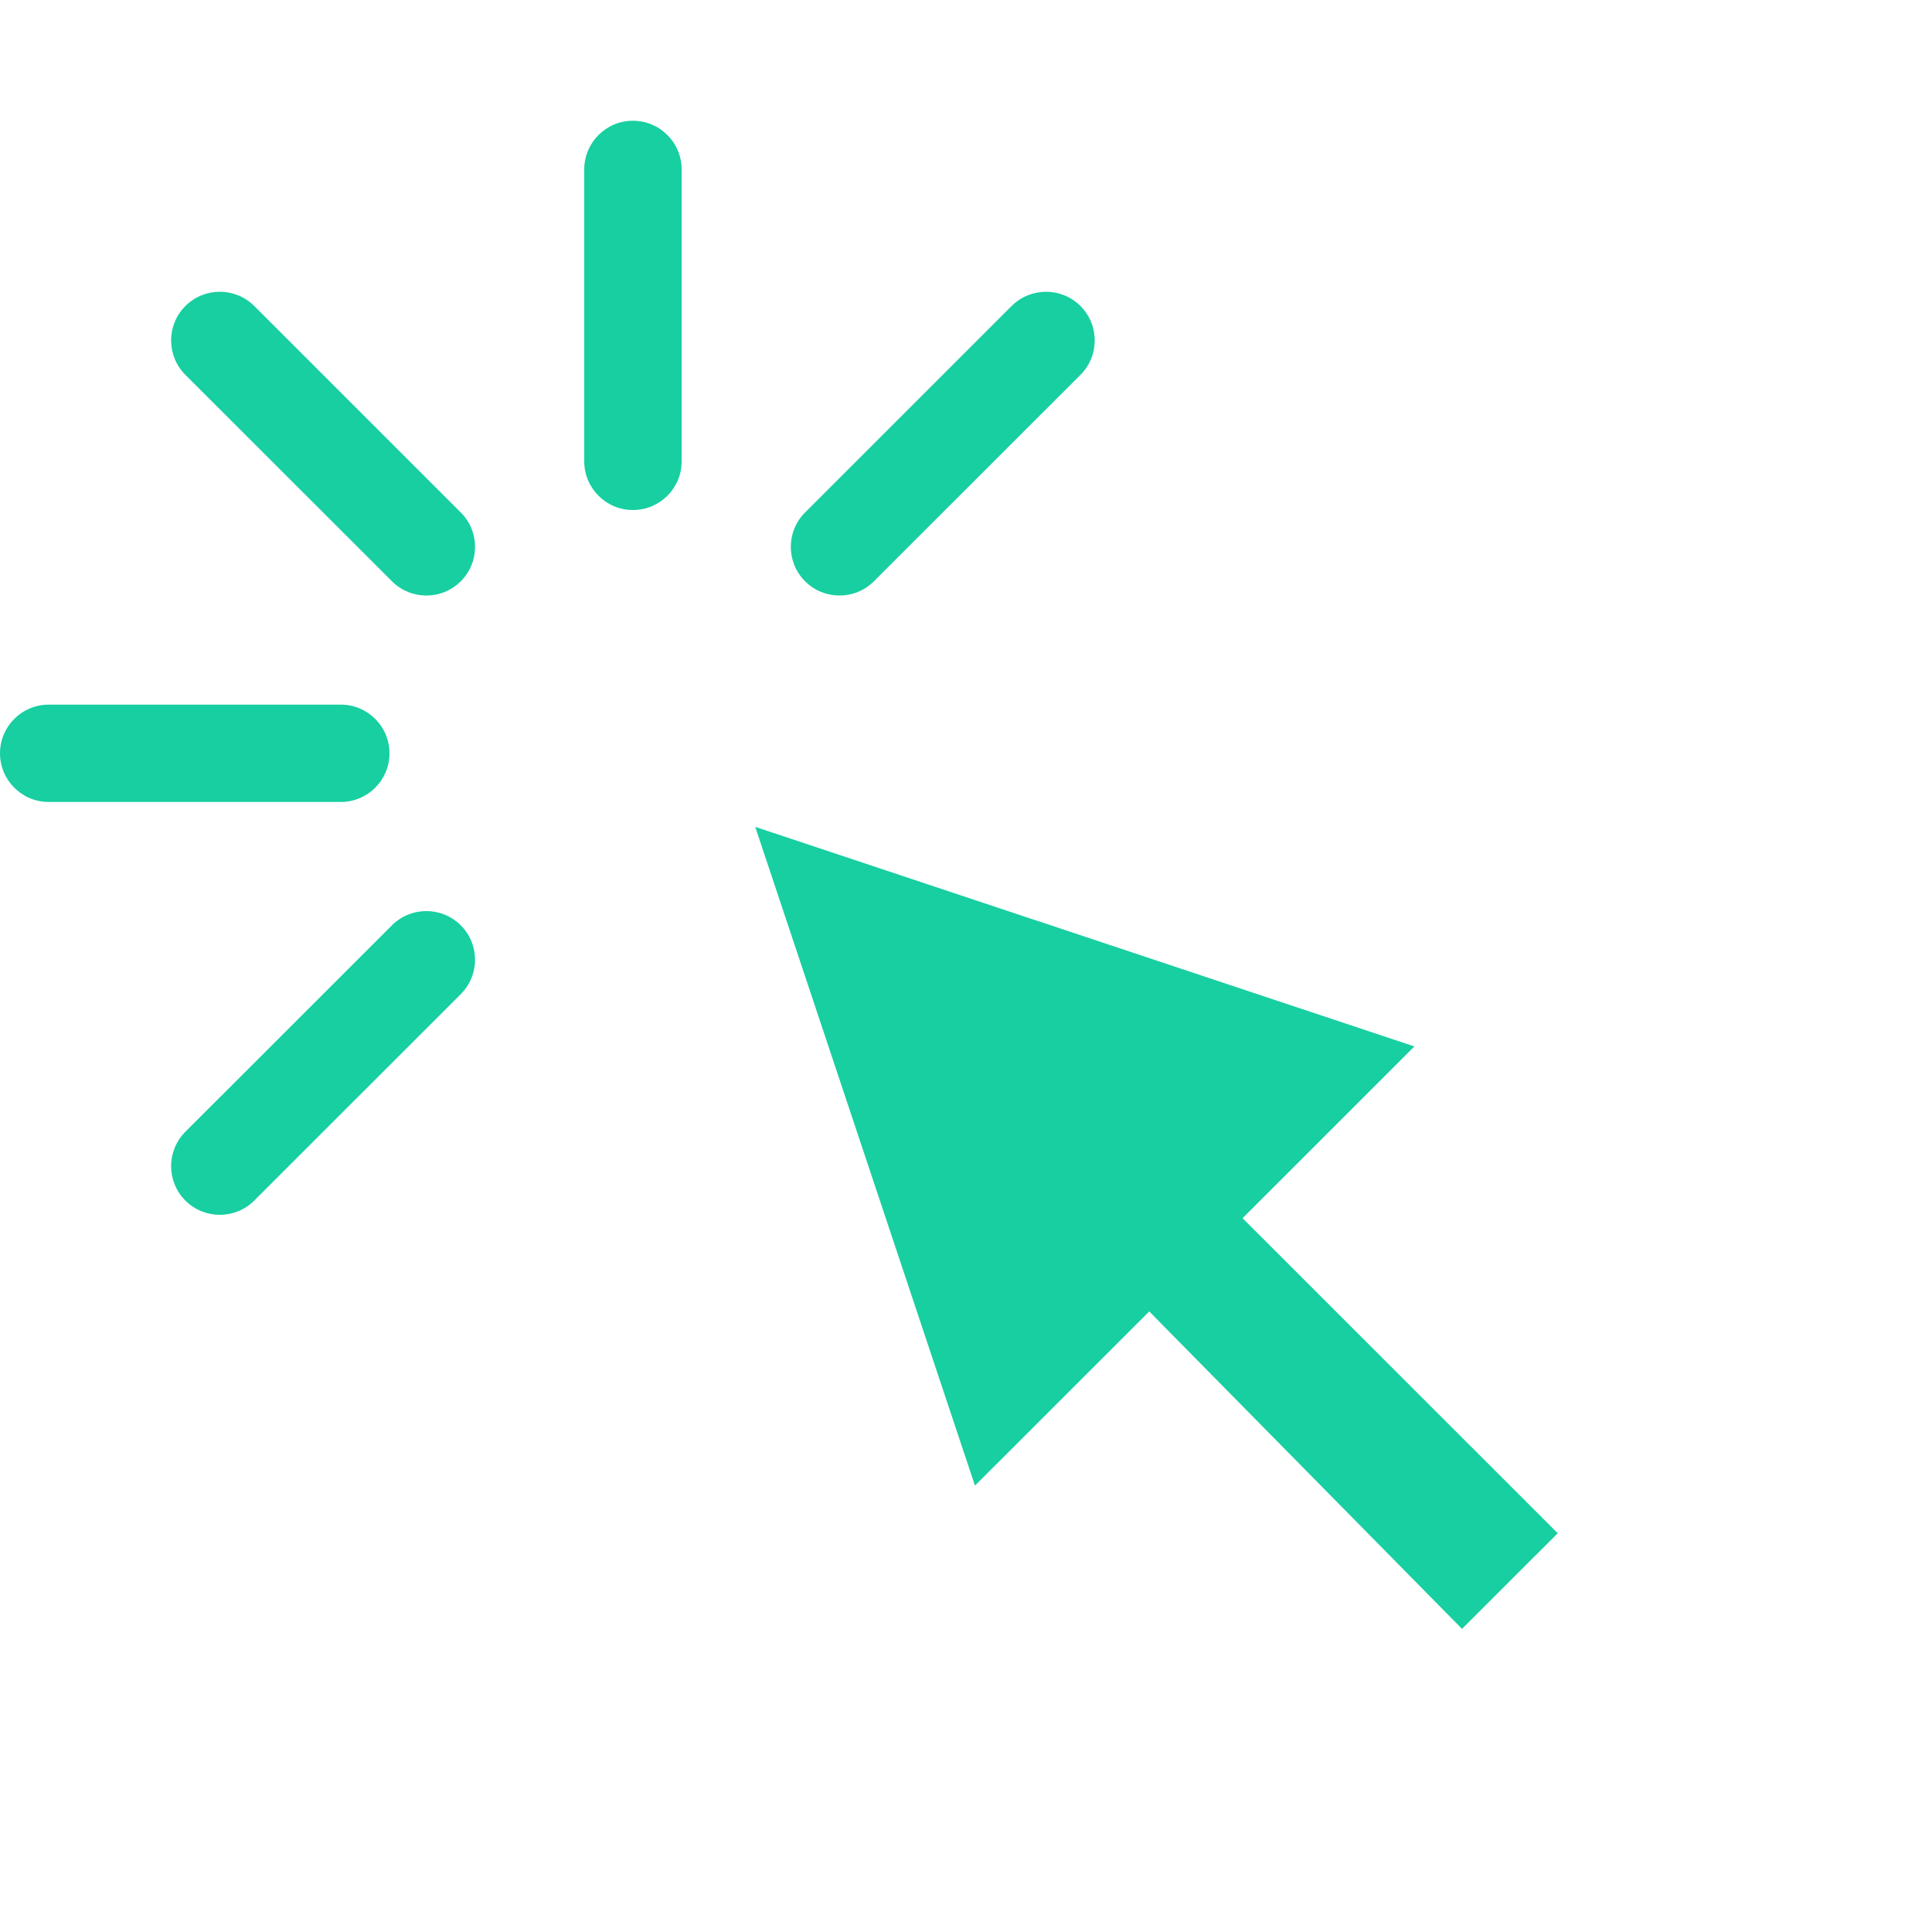 <svg width="64" height="64" viewBox="0 0 64 64" fill="none" xmlns="http://www.w3.org/2000/svg">
<path d="M48.431 53.959L38.07 43.443C38.626 44.007 38.429 43.801 38.07 43.443L32.297 49.213L25.018 27.391L46.853 34.665L41.161 40.354C41.902 41.095 41.827 41.02 41.161 40.354L51.602 50.79L48.431 53.959Z" fill="#17CFA1"/>
<path d="M20.967 16.895C21.858 16.895 22.58 16.173 22.58 15.283V5.612C22.58 4.722 21.858 4 20.967 4C20.076 4 19.354 4.722 19.354 5.612V15.283C19.354 16.173 20.076 16.895 20.967 16.895Z" fill="#17CFA1"/>
<path d="M8.422 10.137C7.792 9.508 6.771 9.508 6.141 10.137C5.511 10.767 5.511 11.787 6.141 12.417L12.983 19.255C13.613 19.885 14.635 19.885 15.264 19.255C15.894 18.626 15.894 17.605 15.264 16.976L8.422 10.137Z" fill="#17CFA1"/>
<path d="M12.983 30.653L6.141 37.491C5.511 38.121 5.511 39.141 6.141 39.771C6.771 40.4 7.792 40.4 8.422 39.771L15.264 32.932C15.894 32.303 15.894 31.282 15.264 30.653C14.634 30.023 13.613 30.023 12.983 30.653Z" fill="#17CFA1"/>
<path d="M28.95 19.255L35.792 12.417C36.422 11.787 36.422 10.767 35.792 10.137C35.162 9.508 34.141 9.508 33.511 10.137L26.669 16.976C26.039 17.605 26.039 18.626 26.669 19.255C27.298 19.885 28.32 19.885 28.95 19.255Z" fill="#17CFA1"/>
<path d="M12.902 24.954C12.902 24.064 12.18 23.342 11.29 23.342H1.613C0.722 23.342 0 24.064 0 24.954C0 25.844 0.722 26.566 1.613 26.566H11.29C12.18 26.566 12.902 25.844 12.902 24.954Z" fill="#17CFA1"/>
</svg>
